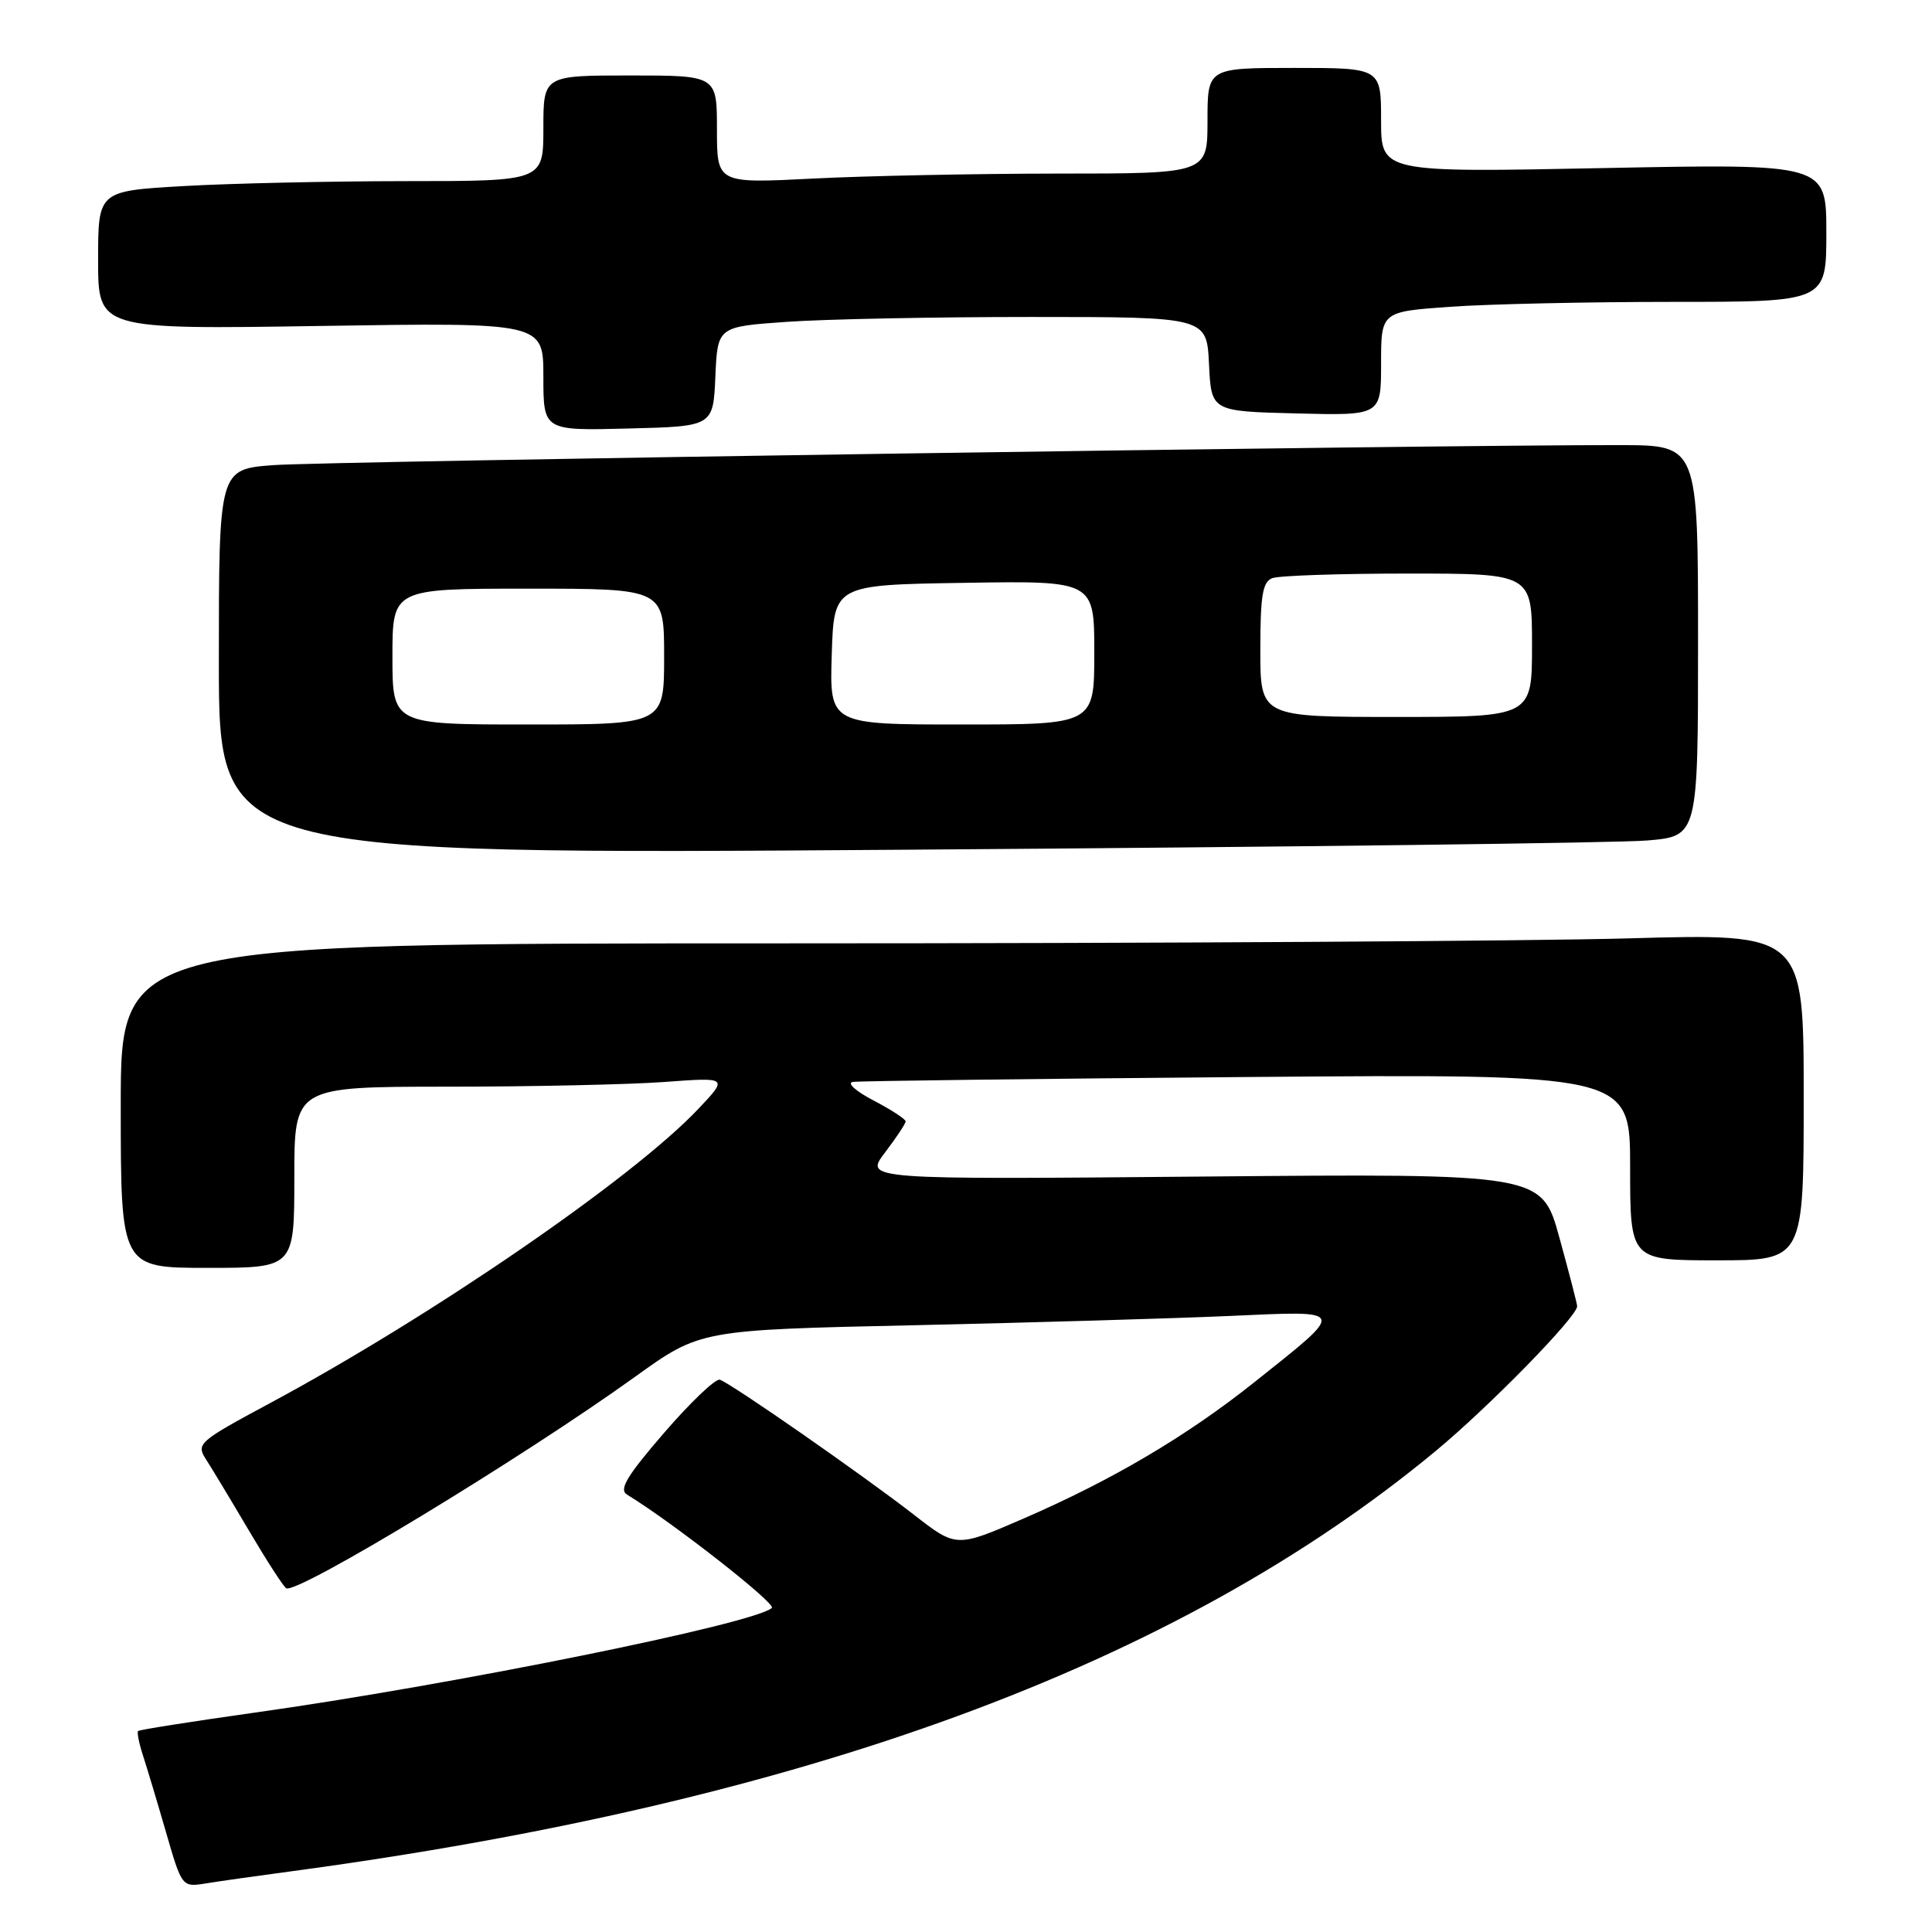 <?xml version="1.0" encoding="UTF-8" standalone="no"?>
<!DOCTYPE svg PUBLIC "-//W3C//DTD SVG 1.1//EN" "http://www.w3.org/Graphics/SVG/1.1/DTD/svg11.dtd" >
<svg xmlns="http://www.w3.org/2000/svg" xmlns:xlink="http://www.w3.org/1999/xlink" version="1.1" viewBox="0 0 256 256">
 <g >
 <path fill="currentColor"
d=" M 38.50 247.97 C 106.42 238.85 155.96 220.66 190.23 192.27 C 197.36 186.36 209.02 174.43 208.98 173.08 C 208.98 172.76 207.92 168.68 206.63 164.00 C 204.29 155.50 204.29 155.50 159.41 155.90 C 114.54 156.30 114.54 156.30 117.27 152.71 C 118.77 150.74 120.00 148.89 120.00 148.59 C 120.00 148.29 118.09 147.04 115.75 145.82 C 113.41 144.60 112.17 143.50 113.00 143.36 C 113.83 143.23 137.34 142.94 165.25 142.71 C 216.00 142.30 216.00 142.30 216.00 154.65 C 216.00 167.00 216.00 167.00 227.50 167.00 C 239.00 167.00 239.00 167.00 239.00 145.34 C 239.00 123.68 239.00 123.68 215.75 124.34 C 202.96 124.70 152.79 125.00 104.25 125.00 C 16.00 125.00 16.00 125.00 16.00 146.50 C 16.00 168.00 16.00 168.00 27.50 168.00 C 39.00 168.00 39.00 168.00 39.00 156.00 C 39.00 144.00 39.00 144.00 59.25 143.99 C 70.39 143.99 83.33 143.71 88.00 143.37 C 96.50 142.74 96.50 142.74 92.50 146.97 C 83.77 156.18 57.20 174.42 35.71 185.96 C 26.31 191.01 25.97 191.31 27.29 193.36 C 28.05 194.54 30.60 198.77 32.96 202.77 C 35.32 206.77 37.55 210.22 37.92 210.45 C 39.31 211.31 69.04 193.29 84.14 182.44 C 92.78 176.22 92.78 176.22 121.14 175.60 C 136.74 175.25 155.56 174.70 162.97 174.37 C 178.63 173.67 178.51 173.35 166.21 183.15 C 157.25 190.29 147.39 196.11 135.66 201.20 C 126.72 205.08 126.72 205.08 121.11 200.72 C 114.33 195.45 96.81 183.26 95.38 182.82 C 94.82 182.64 91.50 185.80 88.01 189.84 C 83.06 195.57 81.98 197.37 83.08 198.04 C 89.09 201.70 102.89 212.50 102.27 213.06 C 99.98 215.16 59.70 223.30 33.55 226.96 C 25.34 228.12 18.47 229.20 18.30 229.37 C 18.13 229.54 18.42 230.99 18.94 232.59 C 19.46 234.19 20.84 238.78 22.00 242.79 C 24.11 250.07 24.11 250.07 27.30 249.56 C 29.06 249.27 34.10 248.56 38.50 247.97 Z  M 218.25 111.37 C 225.00 110.80 225.00 110.80 225.00 84.90 C 225.00 59.00 225.00 59.00 214.75 58.98 C 191.00 58.93 42.90 61.13 36.25 61.63 C 29.00 62.17 29.00 62.17 29.00 87.71 C 29.00 113.24 29.00 113.24 120.25 112.59 C 170.44 112.24 214.54 111.69 218.25 111.37 Z  M 94.79 49.90 C 95.08 43.29 95.08 43.29 104.20 42.65 C 109.21 42.29 123.79 42.00 136.61 42.00 C 159.90 42.00 159.90 42.00 160.20 48.25 C 160.50 54.50 160.50 54.50 171.75 54.78 C 183.00 55.07 183.00 55.07 183.00 48.18 C 183.00 41.30 183.00 41.30 192.15 40.65 C 197.19 40.29 210.46 40.00 221.65 40.00 C 242.00 40.00 242.00 40.00 242.00 30.84 C 242.00 21.69 242.00 21.69 212.50 22.27 C 183.00 22.86 183.00 22.86 183.00 15.93 C 183.00 9.00 183.00 9.00 171.50 9.00 C 160.00 9.00 160.00 9.00 160.00 16.00 C 160.00 23.00 160.00 23.00 140.25 23.00 C 129.39 23.01 114.76 23.30 107.75 23.66 C 95.00 24.31 95.00 24.31 95.00 17.15 C 95.00 10.00 95.00 10.00 83.50 10.00 C 72.00 10.00 72.00 10.00 72.00 17.00 C 72.00 24.00 72.00 24.00 53.75 24.00 C 43.71 24.01 30.44 24.30 24.25 24.66 C 13.00 25.31 13.00 25.31 13.00 34.48 C 13.00 43.65 13.00 43.65 42.50 43.19 C 72.00 42.73 72.00 42.73 72.00 49.90 C 72.00 57.07 72.00 57.07 83.25 56.78 C 94.50 56.50 94.50 56.50 94.79 49.90 Z  M 52.00 87.00 C 52.00 78.00 52.00 78.00 70.00 78.00 C 88.00 78.00 88.00 78.00 88.00 87.00 C 88.00 96.00 88.00 96.00 70.00 96.00 C 52.00 96.00 52.00 96.00 52.00 87.00 Z  M 110.21 86.75 C 110.50 77.50 110.50 77.50 127.75 77.23 C 145.00 76.95 145.00 76.95 145.00 86.48 C 145.00 96.00 145.00 96.00 127.46 96.00 C 109.92 96.00 109.92 96.00 110.21 86.75 Z  M 167.00 86.11 C 167.00 78.92 167.30 77.10 168.58 76.61 C 169.45 76.27 177.55 76.00 186.58 76.00 C 203.00 76.00 203.00 76.00 203.00 85.50 C 203.00 95.00 203.00 95.00 185.00 95.00 C 167.00 95.00 167.00 95.00 167.00 86.11 Z "/>
</g>
</svg>